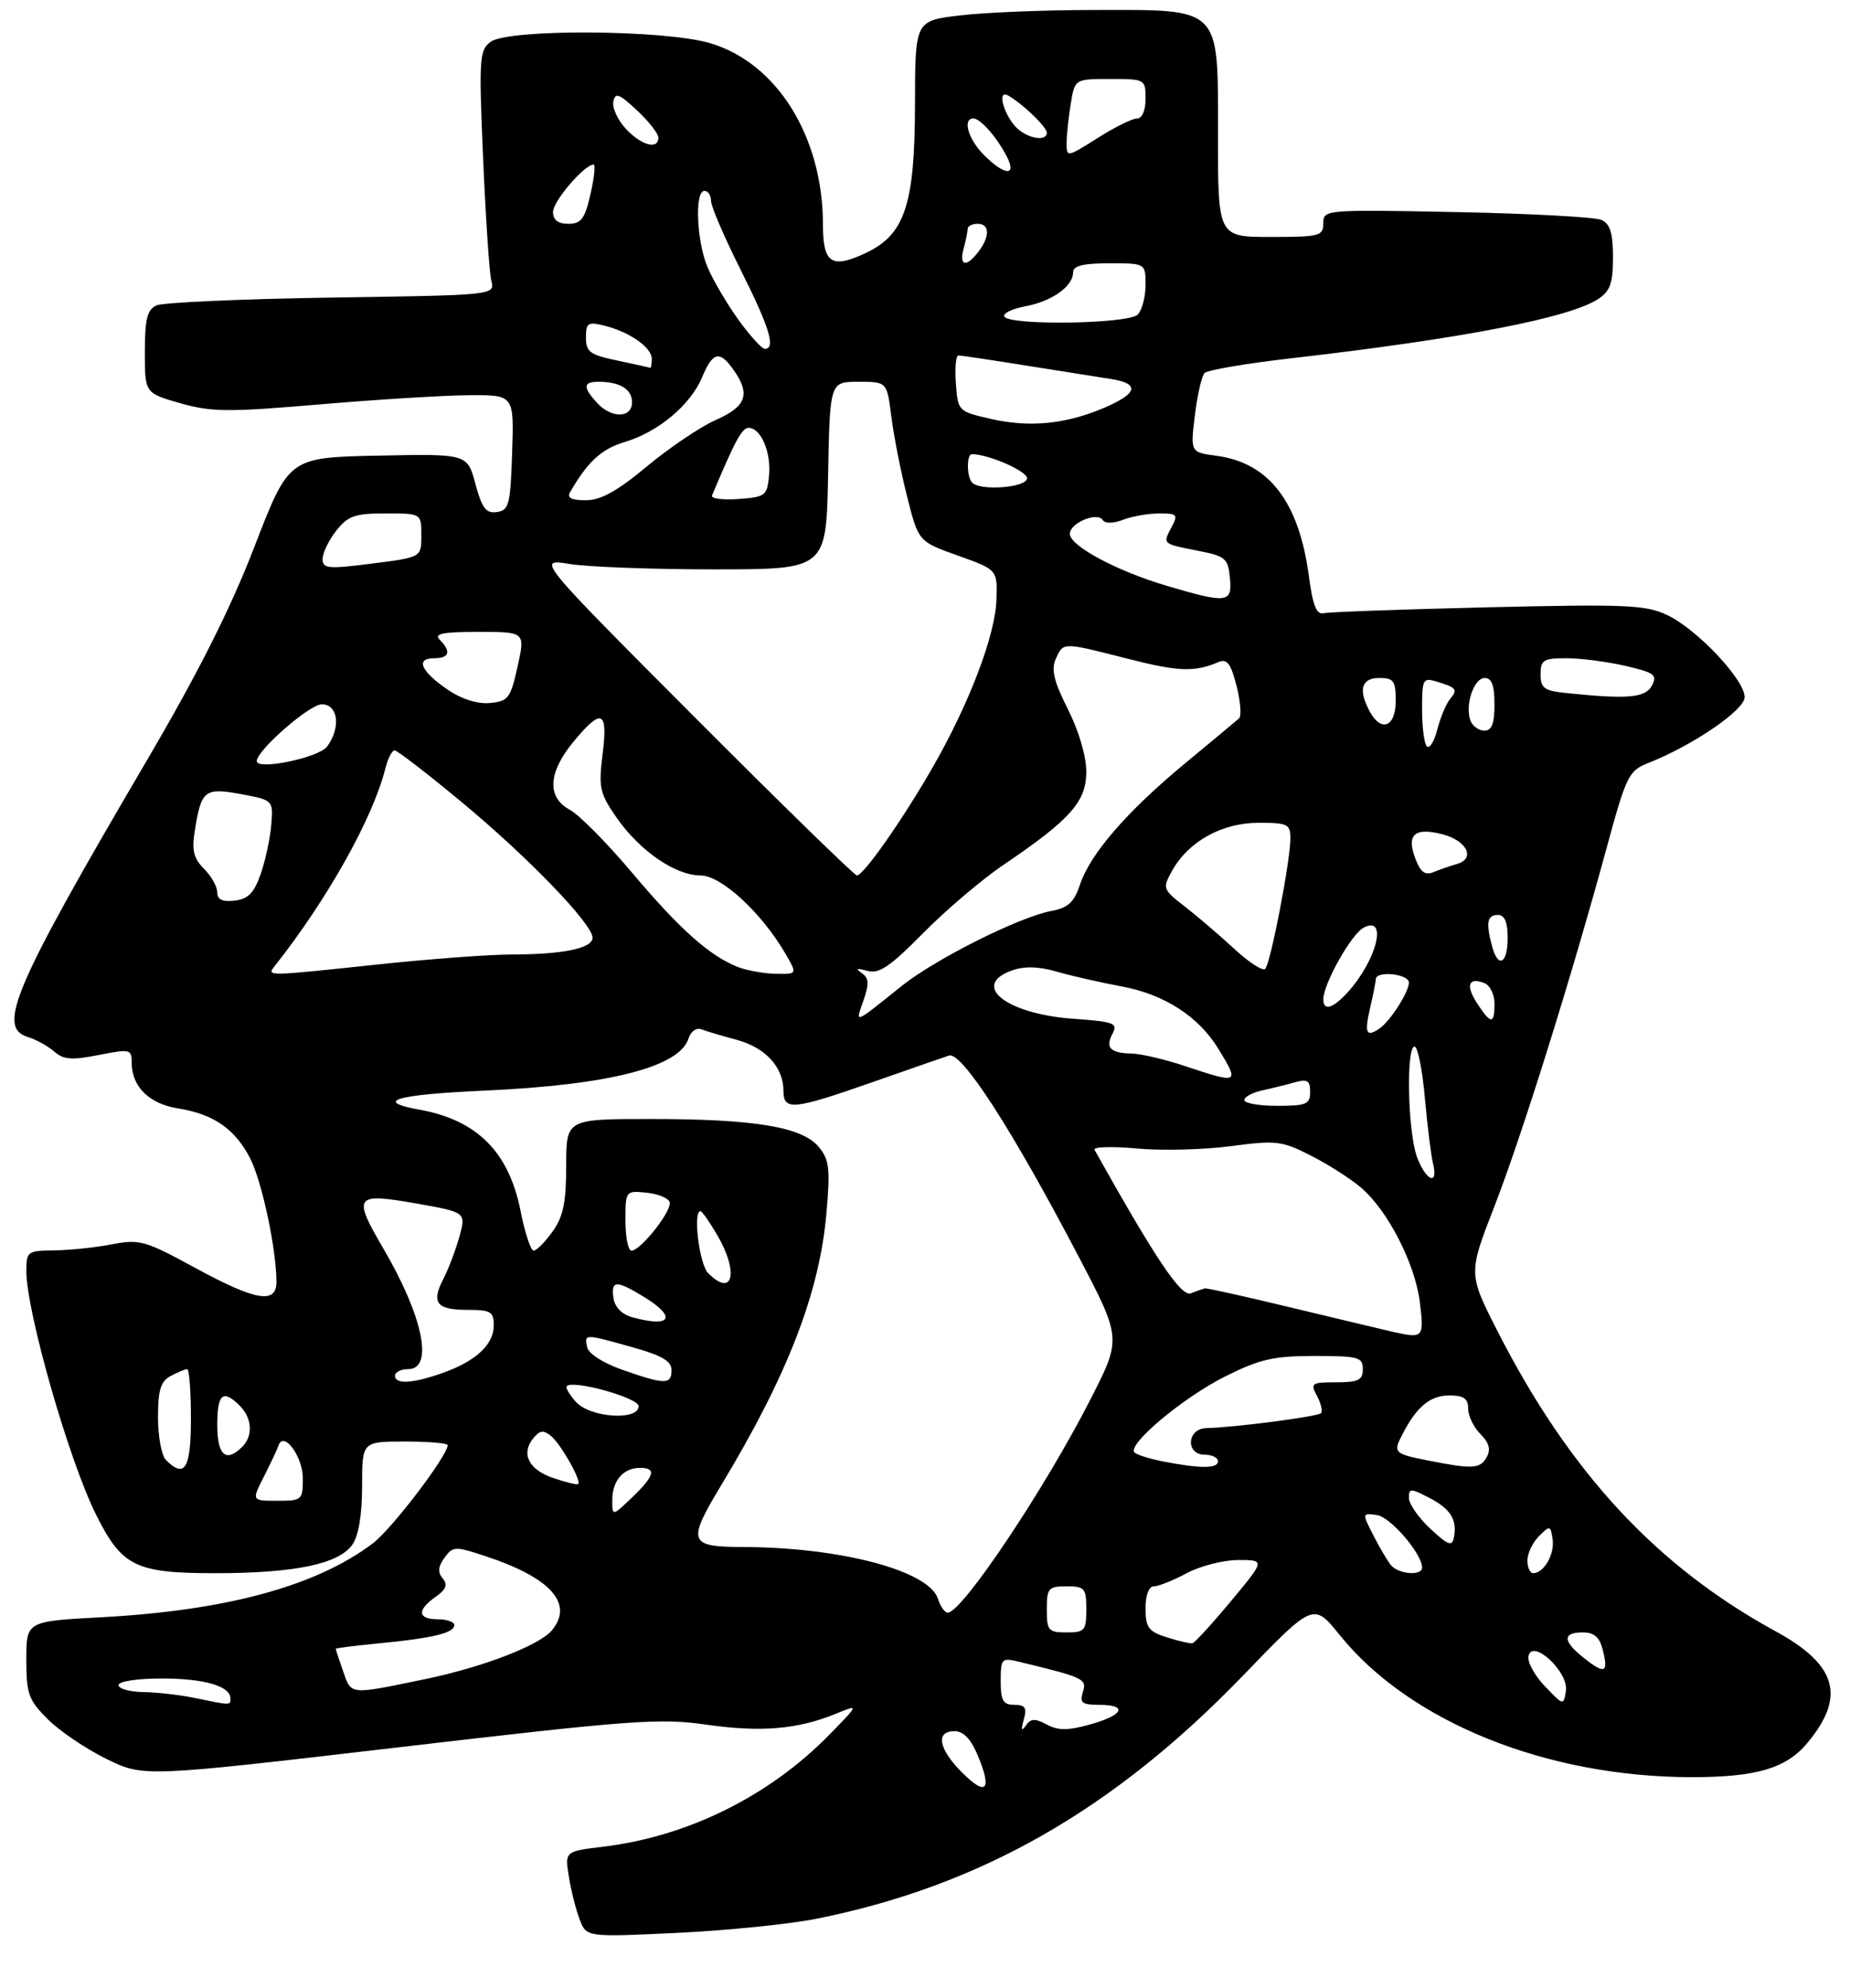<?xml version="1.0" encoding="UTF-8" standalone="no"?>
<!DOCTYPE svg PUBLIC "-//W3C//DTD SVG 1.1//EN" "http://www.w3.org/Graphics/SVG/1.1/DTD/svg11.dtd" >
<svg xmlns="http://www.w3.org/2000/svg" xmlns:xlink="http://www.w3.org/1999/xlink" version="1.1" viewBox="0 0 281 302">
 <g >
 <path fill="currentColor"
d=" M 123.97 291.51 C 148.84 286.54 169.13 274.97 188.88 254.48 C 199.50 243.46 199.50 243.46 203.51 248.42 C 214.17 261.62 234.91 269.98 257.00 269.99 C 266.71 269.99 271.27 268.66 274.44 264.89 C 280.41 257.79 279.08 252.95 269.72 247.84 C 251.61 237.94 238.43 223.72 227.49 202.29 C 223.01 193.50 223.01 193.50 227.00 183.24 C 231.18 172.47 238.65 148.60 244.03 128.83 C 247.02 117.83 247.39 117.09 250.35 115.92 C 257.11 113.26 265.00 107.87 265.00 105.91 C 265.00 103.26 257.77 95.59 253.25 93.45 C 249.97 91.89 247.07 91.77 226.04 92.26 C 213.09 92.57 201.85 92.97 201.05 93.16 C 199.97 93.41 199.40 91.99 198.82 87.60 C 197.31 76.23 192.78 70.32 184.76 69.24 C 180.81 68.71 180.81 68.71 181.49 63.11 C 181.86 60.02 182.53 57.13 182.96 56.67 C 183.40 56.22 189.32 55.21 196.13 54.43 C 221.88 51.48 238.37 48.30 242.73 45.44 C 244.58 44.23 245.00 43.04 245.00 39.08 C 245.00 35.42 244.57 34.02 243.25 33.41 C 242.29 32.98 232.39 32.44 221.25 32.22 C 201.25 31.83 201.00 31.85 201.00 33.91 C 201.00 35.86 200.45 36.00 193.00 36.00 C 185.00 36.00 185.00 36.00 185.00 20.52 C 185.00 0.81 185.68 1.49 166.04 1.52 C 158.59 1.52 149.46 1.90 145.75 2.35 C 139.00 3.16 139.00 3.16 138.98 15.83 C 138.95 31.08 137.46 35.60 131.56 38.41 C 126.32 40.89 125.00 40.04 125.00 34.14 C 125.00 20.80 118.03 9.57 107.87 6.56 C 100.96 4.50 77.26 4.36 74.53 6.35 C 72.81 7.61 72.73 8.84 73.38 24.09 C 73.77 33.10 74.33 41.46 74.63 42.66 C 75.18 44.84 75.18 44.84 50.34 45.21 C 36.68 45.42 24.71 45.95 23.75 46.40 C 22.36 47.05 22.00 48.49 22.00 53.47 C 22.00 59.72 22.00 59.72 27.39 61.26 C 32.15 62.61 34.66 62.63 48.64 61.43 C 57.36 60.69 67.56 60.06 71.29 60.04 C 78.08 60.00 78.08 60.00 77.79 68.75 C 77.53 76.67 77.31 77.53 75.47 77.79 C 73.82 78.03 73.21 77.22 72.21 73.51 C 70.99 68.94 70.99 68.94 57.44 69.22 C 43.88 69.50 43.88 69.50 38.67 83.00 C 35.02 92.46 30.13 102.19 22.32 115.50 C 2.03 150.09 -0.54 156.09 4.25 157.55 C 5.49 157.93 7.28 158.92 8.23 159.75 C 9.64 160.99 10.89 161.09 14.98 160.28 C 19.75 159.34 20.00 159.39 20.00 161.42 C 20.00 165.07 22.64 167.69 27.03 168.39 C 32.48 169.26 35.71 171.51 38.02 176.03 C 39.80 179.54 41.98 189.76 41.99 194.75 C 42.00 198.17 38.83 197.62 29.60 192.59 C 22.04 188.47 21.20 188.23 17.00 189.04 C 14.52 189.52 10.59 189.93 8.25 189.96 C 4.18 190.00 4.00 190.13 4.00 193.08 C 4.00 199.27 10.47 221.89 14.61 230.15 C 18.53 237.99 20.59 239.00 32.69 239.00 C 44.79 239.00 51.46 237.61 53.53 234.65 C 54.47 233.31 55.00 230.12 55.00 225.78 C 55.00 219.00 55.00 219.00 61.50 219.00 C 65.08 219.00 68.00 219.25 68.00 219.55 C 68.00 221.13 59.55 232.24 56.70 234.41 C 48.16 240.93 34.43 244.68 15.32 245.70 C 4.00 246.31 4.00 246.31 4.00 252.12 C 4.00 257.36 4.32 258.26 7.29 261.22 C 9.11 263.02 13.12 265.73 16.21 267.24 C 21.83 269.98 21.83 269.98 60.66 265.44 C 96.08 261.30 100.19 260.99 107.36 262.02 C 115.62 263.20 121.20 262.72 127.00 260.34 C 130.50 258.90 130.50 258.90 126.00 263.51 C 116.88 272.85 104.48 279.00 91.64 280.55 C 85.79 281.26 85.79 281.26 86.40 285.07 C 86.73 287.17 87.47 290.10 88.04 291.59 C 89.07 294.30 89.07 294.30 102.78 293.65 C 110.33 293.29 119.86 292.33 123.97 291.51 Z  M 146.17 269.32 C 142.55 265.71 142.05 263.00 144.99 263.00 C 146.33 263.00 147.47 264.19 148.51 266.68 C 150.72 271.96 149.82 272.97 146.17 269.32 Z  M 155.50 261.25 C 156.01 259.44 155.73 259.00 154.07 259.00 C 152.36 259.00 152.00 258.37 152.00 255.39 C 152.00 251.96 152.14 251.82 154.75 252.45 C 164.65 254.84 165.12 255.06 164.48 257.05 C 163.96 258.69 164.35 259.00 166.93 259.00 C 171.38 259.00 170.69 260.55 165.62 261.97 C 162.20 262.92 160.74 262.93 158.99 261.99 C 157.20 261.03 156.56 261.07 155.81 262.15 C 155.16 263.09 155.06 262.81 155.50 261.25 Z  M 29.50 257.94 C 27.30 257.49 23.81 257.09 21.75 257.06 C 19.69 257.03 18.00 256.55 18.00 256.00 C 18.00 255.43 20.86 255.00 24.57 255.00 C 31.04 255.00 35.00 256.15 35.00 258.04 C 35.00 259.10 35.12 259.10 29.50 257.94 Z  M 234.66 256.18 C 233.09 254.54 231.97 252.48 232.16 251.60 C 232.74 248.87 238.28 253.99 237.85 256.86 C 237.50 259.14 237.48 259.13 234.66 256.18 Z  M 52.10 253.85 C 51.49 252.12 51.00 250.61 51.00 250.49 C 51.00 250.38 54.04 250.00 57.75 249.64 C 65.79 248.86 69.00 248.08 69.00 246.88 C 69.00 246.40 67.88 246.00 66.50 246.00 C 63.43 246.00 63.29 244.61 66.16 242.60 C 67.77 241.47 68.05 240.76 67.24 239.79 C 66.46 238.85 66.54 237.98 67.52 236.65 C 68.81 234.88 69.10 234.87 73.88 236.46 C 83.66 239.71 87.16 243.64 83.85 247.66 C 81.96 249.96 73.33 253.29 64.50 255.11 C 52.96 257.50 53.38 257.54 52.10 253.85 Z  M 240.65 251.94 C 237.36 249.35 237.27 248.00 240.39 248.00 C 242.14 248.00 242.96 248.71 243.44 250.62 C 244.33 254.15 243.78 254.41 240.65 251.94 Z  M 177.25 248.75 C 174.44 247.85 174.00 247.26 174.00 244.36 C 174.00 242.32 174.50 241.00 175.26 241.00 C 175.96 241.00 178.21 240.10 180.26 239.00 C 182.31 237.90 185.83 237.00 188.08 237.00 C 192.17 237.00 192.17 237.00 186.97 243.25 C 184.11 246.69 181.48 249.56 181.13 249.64 C 180.79 249.72 179.04 249.32 177.25 248.75 Z  M 159.00 244.50 C 159.00 241.28 159.24 241.00 162.00 241.00 C 164.76 241.00 165.00 241.28 165.00 244.50 C 165.00 247.72 164.76 248.00 162.00 248.00 C 159.24 248.00 159.00 247.72 159.00 244.50 Z  M 142.47 242.90 C 141.11 238.62 127.71 235.06 112.75 235.02 C 104.58 235.00 104.33 234.27 109.59 225.56 C 119.66 208.85 124.48 196.38 125.53 184.30 C 126.12 177.53 125.97 176.19 124.36 174.24 C 121.83 171.20 114.65 170.00 98.86 170.00 C 86.00 170.00 86.00 170.00 86.00 177.10 C 86.00 182.67 85.56 184.82 83.93 187.10 C 82.79 188.69 81.50 190.00 81.06 190.00 C 80.62 190.00 79.73 187.31 79.08 184.02 C 77.31 175.03 72.49 170.17 63.75 168.59 C 56.61 167.30 60.06 166.29 73.75 165.68 C 92.52 164.83 103.20 162.10 104.57 157.79 C 104.91 156.70 105.77 156.08 106.53 156.37 C 107.27 156.66 109.69 157.38 111.90 157.97 C 116.27 159.15 119.00 162.13 119.00 165.72 C 119.00 168.77 120.47 168.63 132.50 164.41 C 138.00 162.48 143.24 160.66 144.14 160.36 C 146.08 159.72 153.74 171.61 163.85 190.93 C 170.35 203.35 170.35 203.35 165.66 212.54 C 158.68 226.24 146.12 245.00 143.95 245.00 C 143.50 245.00 142.83 244.05 142.47 242.90 Z  M 211.25 237.75 C 210.70 237.06 209.49 235.00 208.56 233.17 C 206.88 229.87 206.88 229.85 209.15 230.17 C 211.21 230.47 216.00 236.04 216.00 238.15 C 216.00 239.46 212.37 239.16 211.25 237.75 Z  M 232.00 237.07 C 232.00 236.01 232.79 234.35 233.75 233.38 C 235.42 231.71 235.52 231.73 235.83 233.87 C 236.16 236.13 234.50 239.00 232.88 239.00 C 232.39 239.00 232.00 238.13 232.00 237.07 Z  M 217.25 232.24 C 215.46 230.57 214.00 228.47 214.00 227.57 C 214.00 226.08 214.25 226.08 217.05 227.53 C 220.33 229.22 221.37 230.88 220.83 233.58 C 220.56 234.99 219.95 234.76 217.25 232.24 Z  M 93.00 227.89 C 93.00 224.96 94.68 223.00 97.20 223.00 C 99.76 223.00 99.44 224.20 96.00 227.50 C 93.00 230.37 93.00 230.37 93.00 227.89 Z  M 40.07 224.36 C 41.09 222.36 42.09 220.22 42.30 219.61 C 43.08 217.30 46.00 221.26 46.00 224.62 C 46.00 227.88 45.86 228.00 42.11 228.00 C 38.22 228.00 38.22 228.00 40.07 224.36 Z  M 84.00 224.53 C 80.25 223.24 79.08 220.81 81.05 218.44 C 82.00 217.29 82.58 217.23 83.70 218.16 C 85.22 219.43 88.37 225.00 87.82 225.46 C 87.65 225.61 85.92 225.19 84.00 224.53 Z  M 25.20 221.80 C 24.54 221.14 24.00 218.23 24.00 215.34 C 24.00 211.15 24.40 209.86 25.93 209.04 C 27.00 208.47 28.12 208.00 28.43 208.00 C 28.75 208.00 29.00 211.38 29.00 215.50 C 29.00 223.12 28.07 224.67 25.20 221.80 Z  M 176.74 222.04 C 174.67 221.64 172.68 221.02 172.32 220.66 C 171.15 219.48 179.70 212.31 186.08 209.12 C 191.36 206.48 193.44 206.00 199.66 206.00 C 206.33 206.00 207.00 206.18 207.00 208.00 C 207.00 209.67 206.33 210.00 202.96 210.00 C 199.18 210.00 199.00 210.13 200.05 212.09 C 200.66 213.23 200.93 214.41 200.64 214.70 C 200.11 215.22 187.41 216.87 183.25 216.96 C 180.28 217.01 180.03 221.00 183.00 221.00 C 184.10 221.00 185.00 221.45 185.00 222.00 C 185.00 223.12 182.35 223.13 176.74 222.04 Z  M 217.11 221.92 C 211.69 220.85 211.55 220.72 213.05 217.84 C 215.20 213.68 217.25 212.00 220.15 212.00 C 222.33 212.00 223.00 212.47 223.00 214.00 C 223.00 215.10 223.84 216.84 224.87 217.87 C 226.19 219.19 226.46 220.21 225.82 221.37 C 224.82 223.15 223.72 223.22 217.11 221.92 Z  M 33.00 216.50 C 33.00 211.74 33.86 211.00 36.43 213.57 C 38.30 215.44 38.46 218.14 36.80 219.80 C 34.33 222.27 33.00 221.11 33.00 216.50 Z  M 87.49 212.99 C 86.50 211.89 85.86 210.81 86.09 210.58 C 87.10 209.59 97.00 212.36 97.00 213.63 C 97.00 215.88 89.66 215.38 87.49 212.99 Z  M 60.00 209.00 C 60.00 208.45 60.90 208.00 62.00 208.00 C 65.91 208.00 64.27 200.00 58.25 189.72 C 53.53 181.65 53.85 181.19 63.15 182.82 C 70.79 184.17 70.79 184.17 69.79 187.84 C 69.23 189.85 68.14 192.75 67.35 194.28 C 65.46 197.94 66.30 199.00 71.06 199.00 C 74.53 199.00 75.00 199.28 75.00 201.35 C 75.00 204.25 72.31 206.77 67.32 208.55 C 62.72 210.19 60.00 210.36 60.00 209.00 Z  M 94.50 208.09 C 91.59 207.06 89.36 205.63 89.18 204.66 C 88.78 202.62 88.68 202.62 96.02 204.66 C 100.55 205.93 102.00 206.77 102.00 208.16 C 102.00 210.38 100.99 210.37 94.50 208.09 Z  M 211.50 202.32 C 210.40 202.07 203.65 200.46 196.50 198.74 C 189.35 197.01 183.28 195.66 183.00 195.73 C 182.72 195.80 181.77 196.14 180.88 196.48 C 179.41 197.06 175.49 191.21 166.25 174.68 C 166.00 174.23 168.88 174.14 172.65 174.48 C 176.42 174.83 182.84 174.67 186.92 174.13 C 193.82 173.21 194.68 173.31 199.03 175.52 C 201.61 176.82 205.04 179.00 206.65 180.36 C 210.78 183.83 214.98 192.02 215.68 197.96 C 216.31 203.26 216.20 203.37 211.50 202.32 Z  M 96.00 200.11 C 94.46 199.68 93.38 198.57 93.18 197.21 C 92.79 194.49 93.59 194.45 97.75 196.99 C 102.89 200.12 101.97 201.76 96.00 200.11 Z  M 107.57 193.43 C 106.22 192.08 105.22 184.00 106.40 184.00 C 106.62 184.00 107.75 185.60 108.90 187.56 C 112.26 193.26 111.37 197.22 107.57 193.43 Z  M 95.00 185.44 C 95.00 180.91 95.03 180.88 98.17 181.19 C 99.92 181.36 101.51 182.01 101.71 182.62 C 102.13 183.89 97.32 190.00 95.91 190.00 C 95.41 190.00 95.00 187.95 95.00 185.44 Z  M 215.20 175.68 C 213.83 171.88 213.56 159.00 214.86 159.00 C 215.34 159.00 216.04 162.49 216.42 166.75 C 216.80 171.01 217.36 175.51 217.66 176.75 C 218.53 180.26 216.54 179.39 215.20 175.68 Z  M 189.00 167.12 C 189.00 166.64 190.24 165.98 191.75 165.65 C 193.26 165.32 195.51 164.76 196.75 164.41 C 198.58 163.89 199.00 164.17 199.00 165.88 C 199.00 167.76 198.43 168.00 194.00 168.00 C 191.25 168.00 189.00 167.61 189.00 167.12 Z  M 180.00 161.96 C 176.97 160.95 173.34 160.09 171.92 160.06 C 168.61 159.98 167.84 159.17 169.00 157.00 C 169.83 155.45 169.20 155.21 163.00 154.77 C 152.82 154.04 147.34 149.68 153.75 147.42 C 155.62 146.76 157.78 146.82 160.50 147.61 C 162.70 148.25 167.14 149.26 170.37 149.86 C 176.86 151.06 182.07 154.43 185.08 159.37 C 188.29 164.63 188.17 164.69 180.00 161.96 Z  M 208.08 153.25 C 208.56 151.19 208.96 149.16 208.98 148.75 C 209.02 147.43 214.00 147.95 214.00 149.28 C 214.00 150.70 211.19 155.10 209.56 156.23 C 207.54 157.64 207.22 156.98 208.08 153.25 Z  M 131.15 152.00 C 132.04 149.43 131.99 148.59 130.89 147.83 C 129.89 147.14 130.13 147.05 131.72 147.49 C 133.52 148.00 135.15 146.89 140.22 141.76 C 143.67 138.26 149.20 133.56 152.51 131.33 C 162.60 124.49 165.00 121.78 165.00 117.24 C 165.00 114.90 163.86 111.03 162.21 107.75 C 160.08 103.53 159.64 101.72 160.36 100.11 C 161.52 97.53 161.32 97.53 171.30 100.08 C 179.03 102.05 181.42 102.14 185.11 100.57 C 186.38 100.04 186.96 100.81 187.82 104.19 C 188.42 106.55 188.59 108.78 188.21 109.13 C 187.82 109.48 184.12 112.56 180.00 115.97 C 171.15 123.30 165.57 129.75 164.03 134.42 C 163.14 137.09 162.24 137.92 159.67 138.40 C 154.80 139.32 142.13 145.67 137.01 149.75 C 129.54 155.73 129.90 155.59 131.15 152.00 Z  M 224.39 152.47 C 222.58 149.71 223.03 148.41 225.46 149.35 C 226.31 149.67 227.00 151.08 227.00 152.47 C 227.00 155.65 226.47 155.65 224.39 152.47 Z  M 201.00 151.82 C 201.00 149.49 205.23 141.95 207.10 140.95 C 210.84 138.94 209.15 145.86 204.70 150.75 C 202.45 153.23 201.00 153.64 201.00 151.82 Z  M 41.74 146.75 C 49.75 136.60 56.67 124.23 58.53 116.75 C 58.91 115.24 59.54 114.00 59.94 114.00 C 60.33 114.00 64.90 117.52 70.08 121.82 C 80.23 130.24 90.00 140.36 90.00 142.46 C 90.00 144.08 85.55 145.00 77.62 145.01 C 74.26 145.02 65.20 145.69 57.50 146.51 C 40.30 148.34 40.49 148.33 41.74 146.75 Z  M 112.03 146.89 C 107.73 145.17 103.25 141.17 96.08 132.67 C 92.26 128.12 87.97 123.79 86.56 123.03 C 83.05 121.15 83.24 117.38 87.07 112.73 C 91.39 107.49 92.37 107.90 91.53 114.58 C 90.90 119.65 91.09 120.52 93.63 124.18 C 97.14 129.25 102.58 133.00 106.41 133.00 C 109.55 133.00 115.67 138.64 119.31 144.90 C 121.11 148.00 121.11 148.00 117.81 147.94 C 115.99 147.90 113.39 147.43 112.03 146.89 Z  M 187.50 144.17 C 185.30 142.14 181.93 139.25 180.00 137.75 C 176.59 135.11 176.54 134.96 178.03 132.29 C 180.50 127.84 185.61 125.00 191.15 125.00 C 195.60 125.00 196.00 125.20 196.00 127.39 C 196.00 130.77 192.99 146.36 192.18 147.19 C 191.80 147.57 189.70 146.21 187.50 144.17 Z  M 226.63 143.75 C 225.67 140.18 225.89 139.00 227.50 139.00 C 228.55 139.00 229.00 140.06 229.00 142.50 C 229.00 146.43 227.55 147.19 226.63 143.75 Z  M 33.00 135.57 C 33.00 134.70 32.10 133.10 30.99 131.99 C 29.39 130.39 29.11 129.19 29.60 126.13 C 30.57 120.03 31.10 119.62 36.64 120.65 C 41.48 121.56 41.50 121.57 41.21 125.24 C 41.05 127.26 40.34 130.62 39.62 132.71 C 38.60 135.65 37.72 136.57 35.66 136.82 C 33.78 137.04 33.00 136.67 33.00 135.57 Z  M 105.49 108.93 C 81.50 84.86 81.50 84.86 86.50 85.68 C 89.25 86.13 99.15 86.50 108.50 86.50 C 125.50 86.50 125.50 86.50 125.78 72.25 C 126.05 58.00 126.05 58.00 130.39 58.00 C 134.72 58.00 134.72 58.00 135.38 63.25 C 135.74 66.14 136.81 71.60 137.77 75.39 C 139.50 82.27 139.50 82.27 145.50 84.41 C 151.50 86.55 151.50 86.55 151.35 91.10 C 151.18 96.49 147.26 106.81 141.71 116.50 C 137.18 124.41 131.17 133.00 130.16 133.00 C 129.79 133.00 118.69 122.17 105.49 108.93 Z  M 214.98 130.44 C 213.59 126.78 214.86 125.65 219.11 126.75 C 222.82 127.71 224.15 130.44 221.30 131.26 C 220.31 131.54 218.72 132.09 217.76 132.49 C 216.46 133.03 215.77 132.52 214.98 130.44 Z  M 39.00 115.63 C 39.00 114.00 47.01 107.00 48.88 107.00 C 51.36 107.00 51.81 110.52 49.69 113.41 C 48.44 115.11 39.00 117.07 39.00 115.63 Z  M 216.73 113.40 C 216.33 113.00 216.00 110.46 216.00 107.77 C 216.00 103.15 216.13 102.90 218.25 103.56 C 221.27 104.48 221.46 104.74 220.23 106.23 C 219.65 106.93 218.79 108.99 218.32 110.82 C 217.85 112.64 217.14 113.80 216.73 113.40 Z  M 223.36 109.50 C 222.47 107.18 223.86 103.00 225.52 103.00 C 226.58 103.00 227.00 104.13 227.00 107.00 C 227.00 109.93 226.59 111.00 225.47 111.00 C 224.63 111.00 223.68 110.32 223.36 109.50 Z  M 208.04 108.07 C 206.27 104.77 206.79 103.00 209.50 103.00 C 211.69 103.00 212.00 103.43 212.00 106.50 C 212.00 110.44 209.78 111.32 208.04 108.07 Z  M 68.04 104.80 C 63.94 102.02 63.05 100.00 65.92 100.00 C 68.26 100.00 68.58 98.98 66.80 97.20 C 65.87 96.27 67.18 96.00 72.69 96.00 C 79.78 96.00 79.78 96.00 78.62 101.25 C 77.56 106.05 77.21 106.53 74.45 106.80 C 72.56 106.98 70.17 106.24 68.04 104.80 Z  M 237.75 105.27 C 234.55 104.94 234.00 104.52 234.00 102.44 C 234.00 100.27 234.43 100.00 237.92 100.00 C 240.08 100.00 244.11 100.52 246.87 101.16 C 251.30 102.18 251.78 102.54 250.91 104.16 C 249.91 106.03 247.21 106.26 237.75 105.27 Z  M 177.26 89.01 C 169.62 86.75 162.50 82.93 162.50 81.10 C 162.50 79.45 166.69 77.70 167.50 79.01 C 167.85 79.56 169.07 79.54 170.60 78.96 C 171.99 78.43 174.47 78.00 176.10 78.00 C 178.80 78.00 178.97 78.19 177.95 80.09 C 176.58 82.66 176.52 82.61 182.00 83.68 C 186.12 84.48 186.53 84.82 186.81 87.78 C 187.19 91.62 186.44 91.72 177.26 89.01 Z  M 49.00 84.92 C 49.00 84.01 49.93 82.08 51.07 80.63 C 52.86 78.37 53.90 78.00 58.57 78.00 C 64.00 78.00 64.00 78.00 64.00 81.34 C 64.00 84.67 64.00 84.67 56.50 85.62 C 49.81 86.47 49.00 86.40 49.00 84.92 Z  M 86.60 74.75 C 89.28 70.12 91.37 68.20 94.90 67.15 C 100.00 65.62 104.88 61.53 106.65 57.30 C 108.27 53.43 109.32 53.19 111.44 56.22 C 114.02 59.90 113.36 61.75 108.75 63.79 C 106.41 64.82 101.71 67.99 98.29 70.83 C 93.76 74.61 91.25 76.00 88.98 76.00 C 86.78 76.00 86.09 75.64 86.60 74.75 Z  M 108.15 75.28 C 111.61 67.02 112.69 65.01 113.71 65.00 C 115.57 65.00 117.16 68.72 116.81 72.30 C 116.52 75.31 116.24 75.52 112.15 75.81 C 109.75 75.98 107.95 75.74 108.15 75.28 Z  M 147.67 73.33 C 146.82 72.48 146.79 69.00 147.63 69.00 C 150.13 69.00 156.00 71.57 156.00 72.66 C 156.00 74.06 148.96 74.63 147.67 73.33 Z  M 150.50 63.64 C 145.54 62.51 145.50 62.46 145.19 58.25 C 145.02 55.91 145.19 54.00 145.57 54.00 C 145.94 54.00 150.58 54.69 155.88 55.54 C 161.17 56.38 166.96 57.30 168.75 57.58 C 173.17 58.27 172.83 59.76 167.75 61.94 C 161.91 64.44 156.41 64.99 150.50 63.64 Z  M 90.65 61.17 C 88.50 58.79 88.57 58.00 90.92 58.00 C 94.16 58.00 96.00 59.13 96.00 61.11 C 96.00 63.56 92.85 63.60 90.65 61.17 Z  M 93.75 54.77 C 89.61 53.91 89.00 53.46 89.00 51.28 C 89.00 49.06 89.30 48.86 91.75 49.46 C 95.61 50.41 99.00 52.78 99.00 54.52 C 99.00 55.34 98.89 55.95 98.75 55.88 C 98.61 55.82 96.36 55.32 93.75 54.77 Z  M 112.13 48.54 C 110.37 46.08 108.27 42.50 107.46 40.57 C 105.80 36.58 105.49 29.00 107.00 29.00 C 107.55 29.00 108.00 29.68 108.00 30.52 C 108.00 31.36 110.03 36.07 112.50 41.00 C 116.87 49.70 117.88 53.00 116.17 53.00 C 115.71 53.00 113.90 50.99 112.13 48.54 Z  M 152.57 48.11 C 152.27 47.62 153.70 46.91 155.76 46.53 C 159.81 45.77 163.00 43.49 163.00 41.35 C 163.00 40.38 164.56 40.00 168.50 40.00 C 174.00 40.00 174.00 40.00 174.00 43.30 C 174.00 45.11 173.46 47.14 172.80 47.80 C 171.39 49.21 153.42 49.49 152.57 48.11 Z  M 146.37 37.75 C 146.70 36.51 146.98 35.16 146.99 34.75 C 146.99 34.34 147.68 34.00 148.50 34.00 C 150.34 34.00 150.39 35.91 148.61 38.25 C 146.76 40.68 145.65 40.44 146.37 37.75 Z  M 84.00 32.19 C 84.00 30.56 88.77 25.00 90.17 25.00 C 90.47 25.00 90.26 27.02 89.69 29.50 C 88.83 33.25 88.28 34.00 86.33 34.00 C 84.75 34.00 84.00 33.42 84.00 32.19 Z  M 149.45 23.55 C 147.06 21.15 146.15 18.00 147.85 18.00 C 148.91 18.00 151.39 20.81 152.91 23.75 C 154.50 26.82 152.62 26.71 149.45 23.55 Z  M 162.01 21.73 C 162.02 20.50 162.30 17.81 162.64 15.75 C 163.26 12.00 163.26 12.00 168.63 12.00 C 173.93 12.00 174.00 12.04 174.00 15.00 C 174.00 16.80 173.48 18.00 172.70 18.00 C 171.98 18.00 169.28 19.34 166.70 20.98 C 162.07 23.91 162.00 23.92 162.01 21.73 Z  M 95.08 19.59 C 93.84 18.26 92.97 16.40 93.16 15.45 C 93.45 14.00 94.01 14.21 96.75 16.76 C 98.54 18.43 100.00 20.30 100.00 20.90 C 100.00 22.79 97.45 22.11 95.08 19.59 Z  M 154.79 19.75 C 152.68 18.09 151.21 13.42 153.14 14.52 C 155.38 15.80 159.00 19.29 159.00 20.17 C 159.00 21.41 156.60 21.17 154.79 19.75 Z "/>
</g>
</svg>